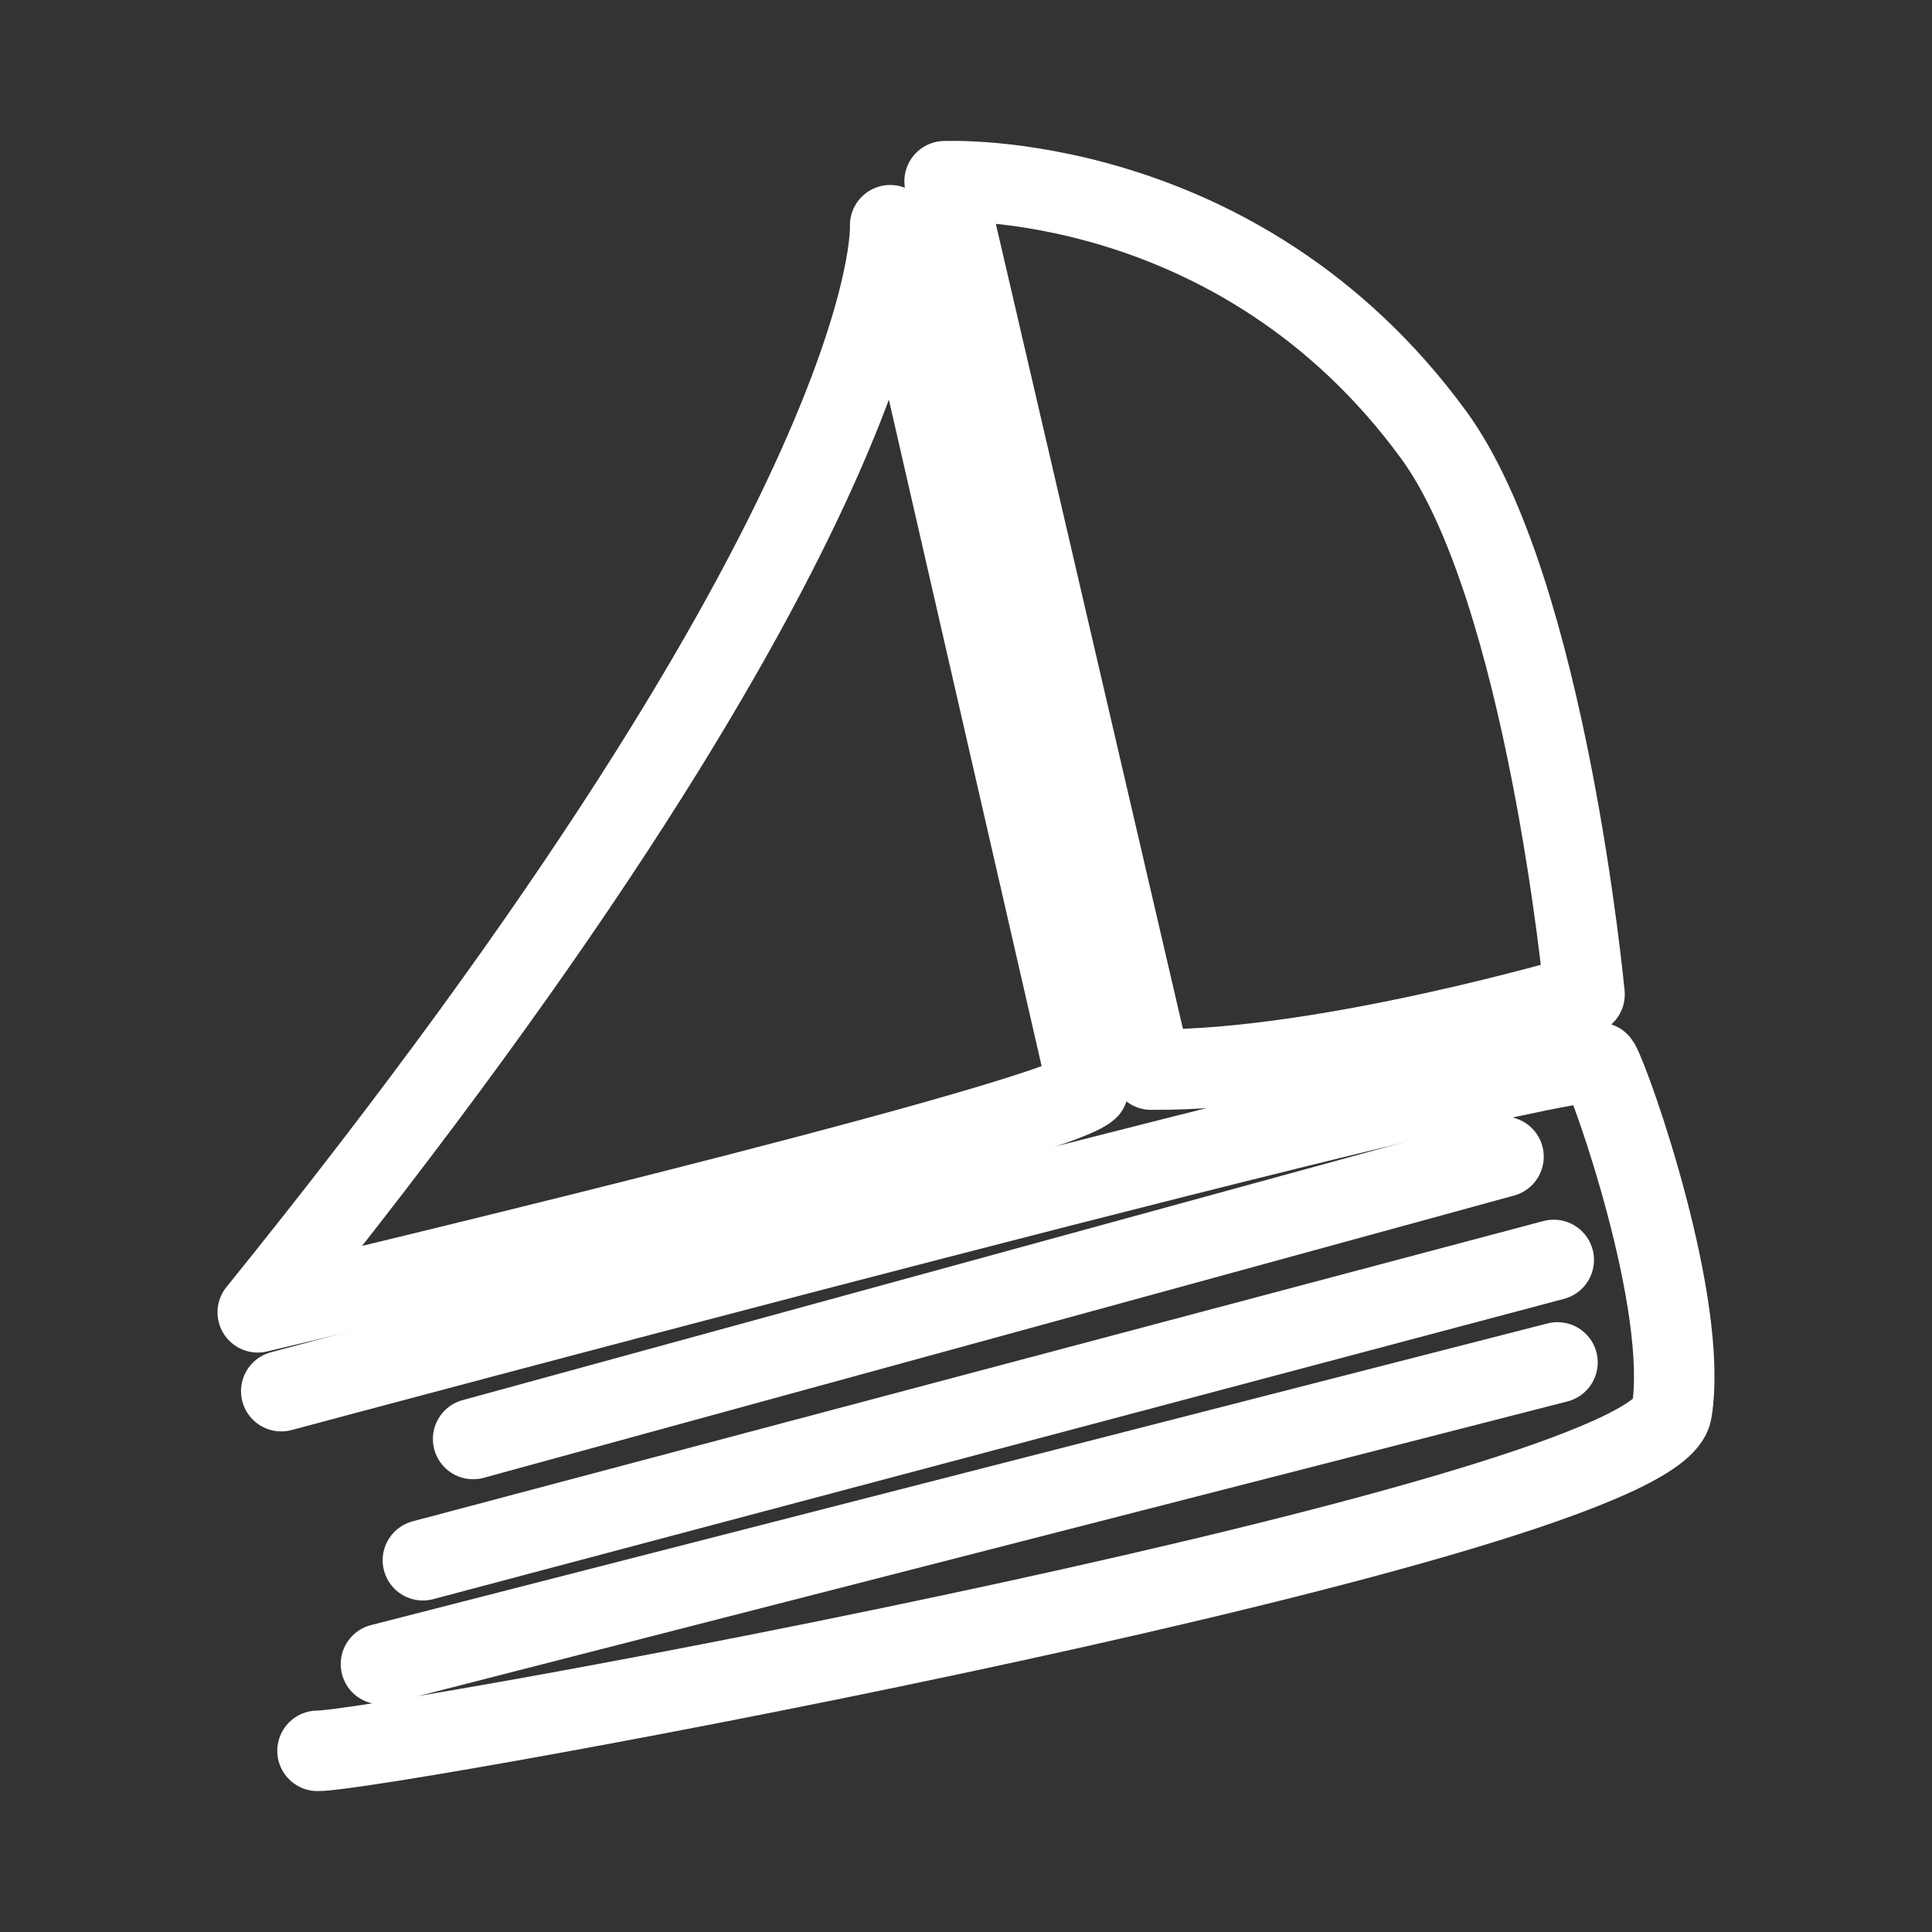 <?xml version="1.0" encoding="UTF-8"?><svg id="a" xmlns="http://www.w3.org/2000/svg" viewBox="0 0 48 48"><rect x="0" y="0" width="48" height="48" fill="#333333" stroke="none"/><defs><style>.h{stroke-width:2px;fill:none;stroke:#fff;stroke-linecap:round;stroke-linejoin:round;}</style></defs><path id="b" class="h" d="m6.405,32.604C22.528,12.65,22.116,5.596,22.116,5.596l4.919,21.459c-.985.899-20.631,5.549-20.631,5.549Z"/><path id="c" class="h" d="m28.598,26.574l-5.129-22.071s7.28-.363,12.15,6.301c2.801,3.834,3.748,13.901,3.748,13.901,0,0-6.452,1.913-10.768,1.868Z"/><path id="d" class="h" d="m37.354,28.738l-25.599,7.013"/><path id="e" class="h" d="m38.602,31.303l-28.095,7.461"/><path id="f" class="h" d="m9.465,41.344l29.23-7.495"/><path id="g" class="h" d="m6.988,34.563s32.435-8.703,32.747-8.152c.312.552,2.227,5.994,1.799,8.655-.429,2.661-32.036,8.444-33.645,8.433"/></svg>
